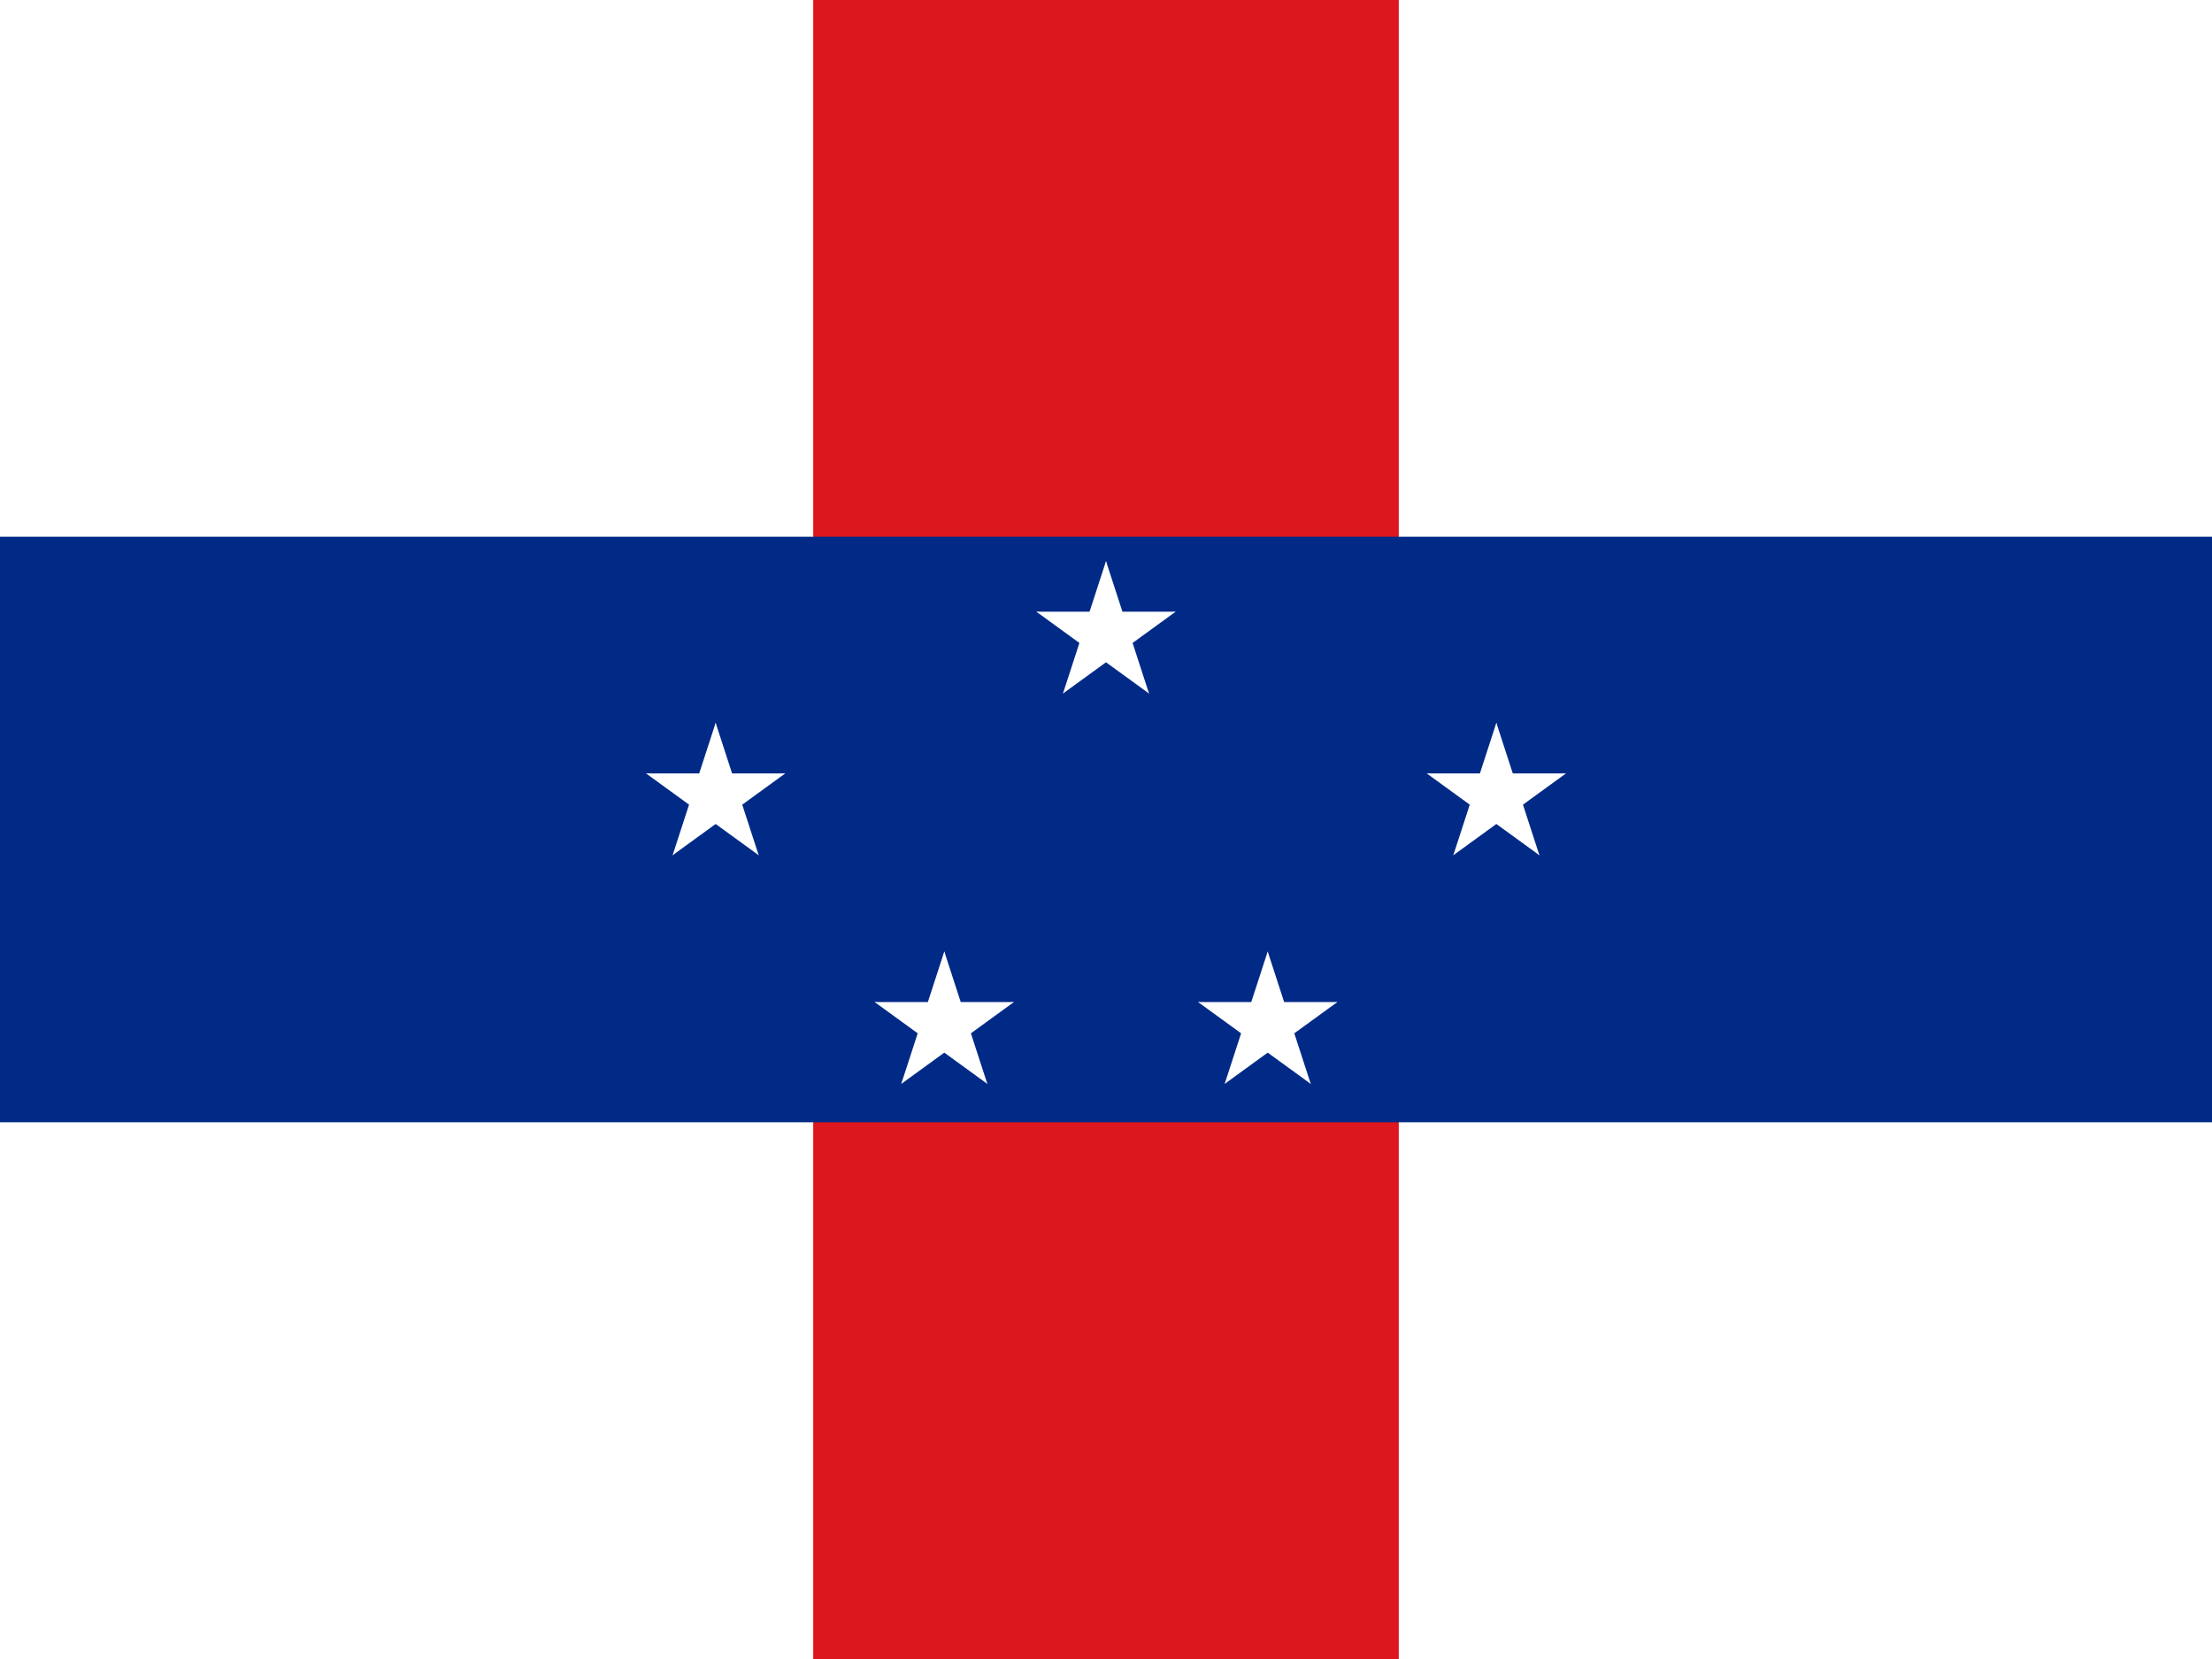 <svg height="300" viewBox="-22 -13 44 34" width="400" xmlns="http://www.w3.org/2000/svg" xmlns:xlink="http://www.w3.org/1999/xlink">
  <path d="m-27-14h54v36h-54z" fill="#fff"/>
  <path d="m-6-14h12v36h-12z" fill="#dc171d"/>
  <path d="m-27-2h54v12h-54z" fill="#012a87"/>
  <g id="a" fill="#fff" transform="scale(1.5)">
    <g id="b">
      <path id="c" d="m0 0v1h.5z" transform="matrix(.951 .309 -.309 .951 0 -1)"/>
      <use transform="scale(-1 1)" xlink:href="#c"/>
    </g>
    <use transform="matrix(.309 .951 -.951 .309 0 0)" xlink:href="#b"/>
    <use transform="matrix(.309 -.951 .951 .309 0 0)" xlink:href="#b"/>
    <use transform="matrix(-.809 .588 -.588 -.809 0 0)" xlink:href="#b"/>
    <use transform="matrix(-.809 -.588 .588 -.809 0 0)" xlink:href="#b"/>
  </g>
  <g id="d">
    <use transform="translate(8 3.314)" xlink:href="#a"/>
    <use transform="translate(3.314 8)" xlink:href="#a"/>
  </g>
  <use transform="scale(-1 1)" xlink:href="#d"/>
</svg>
